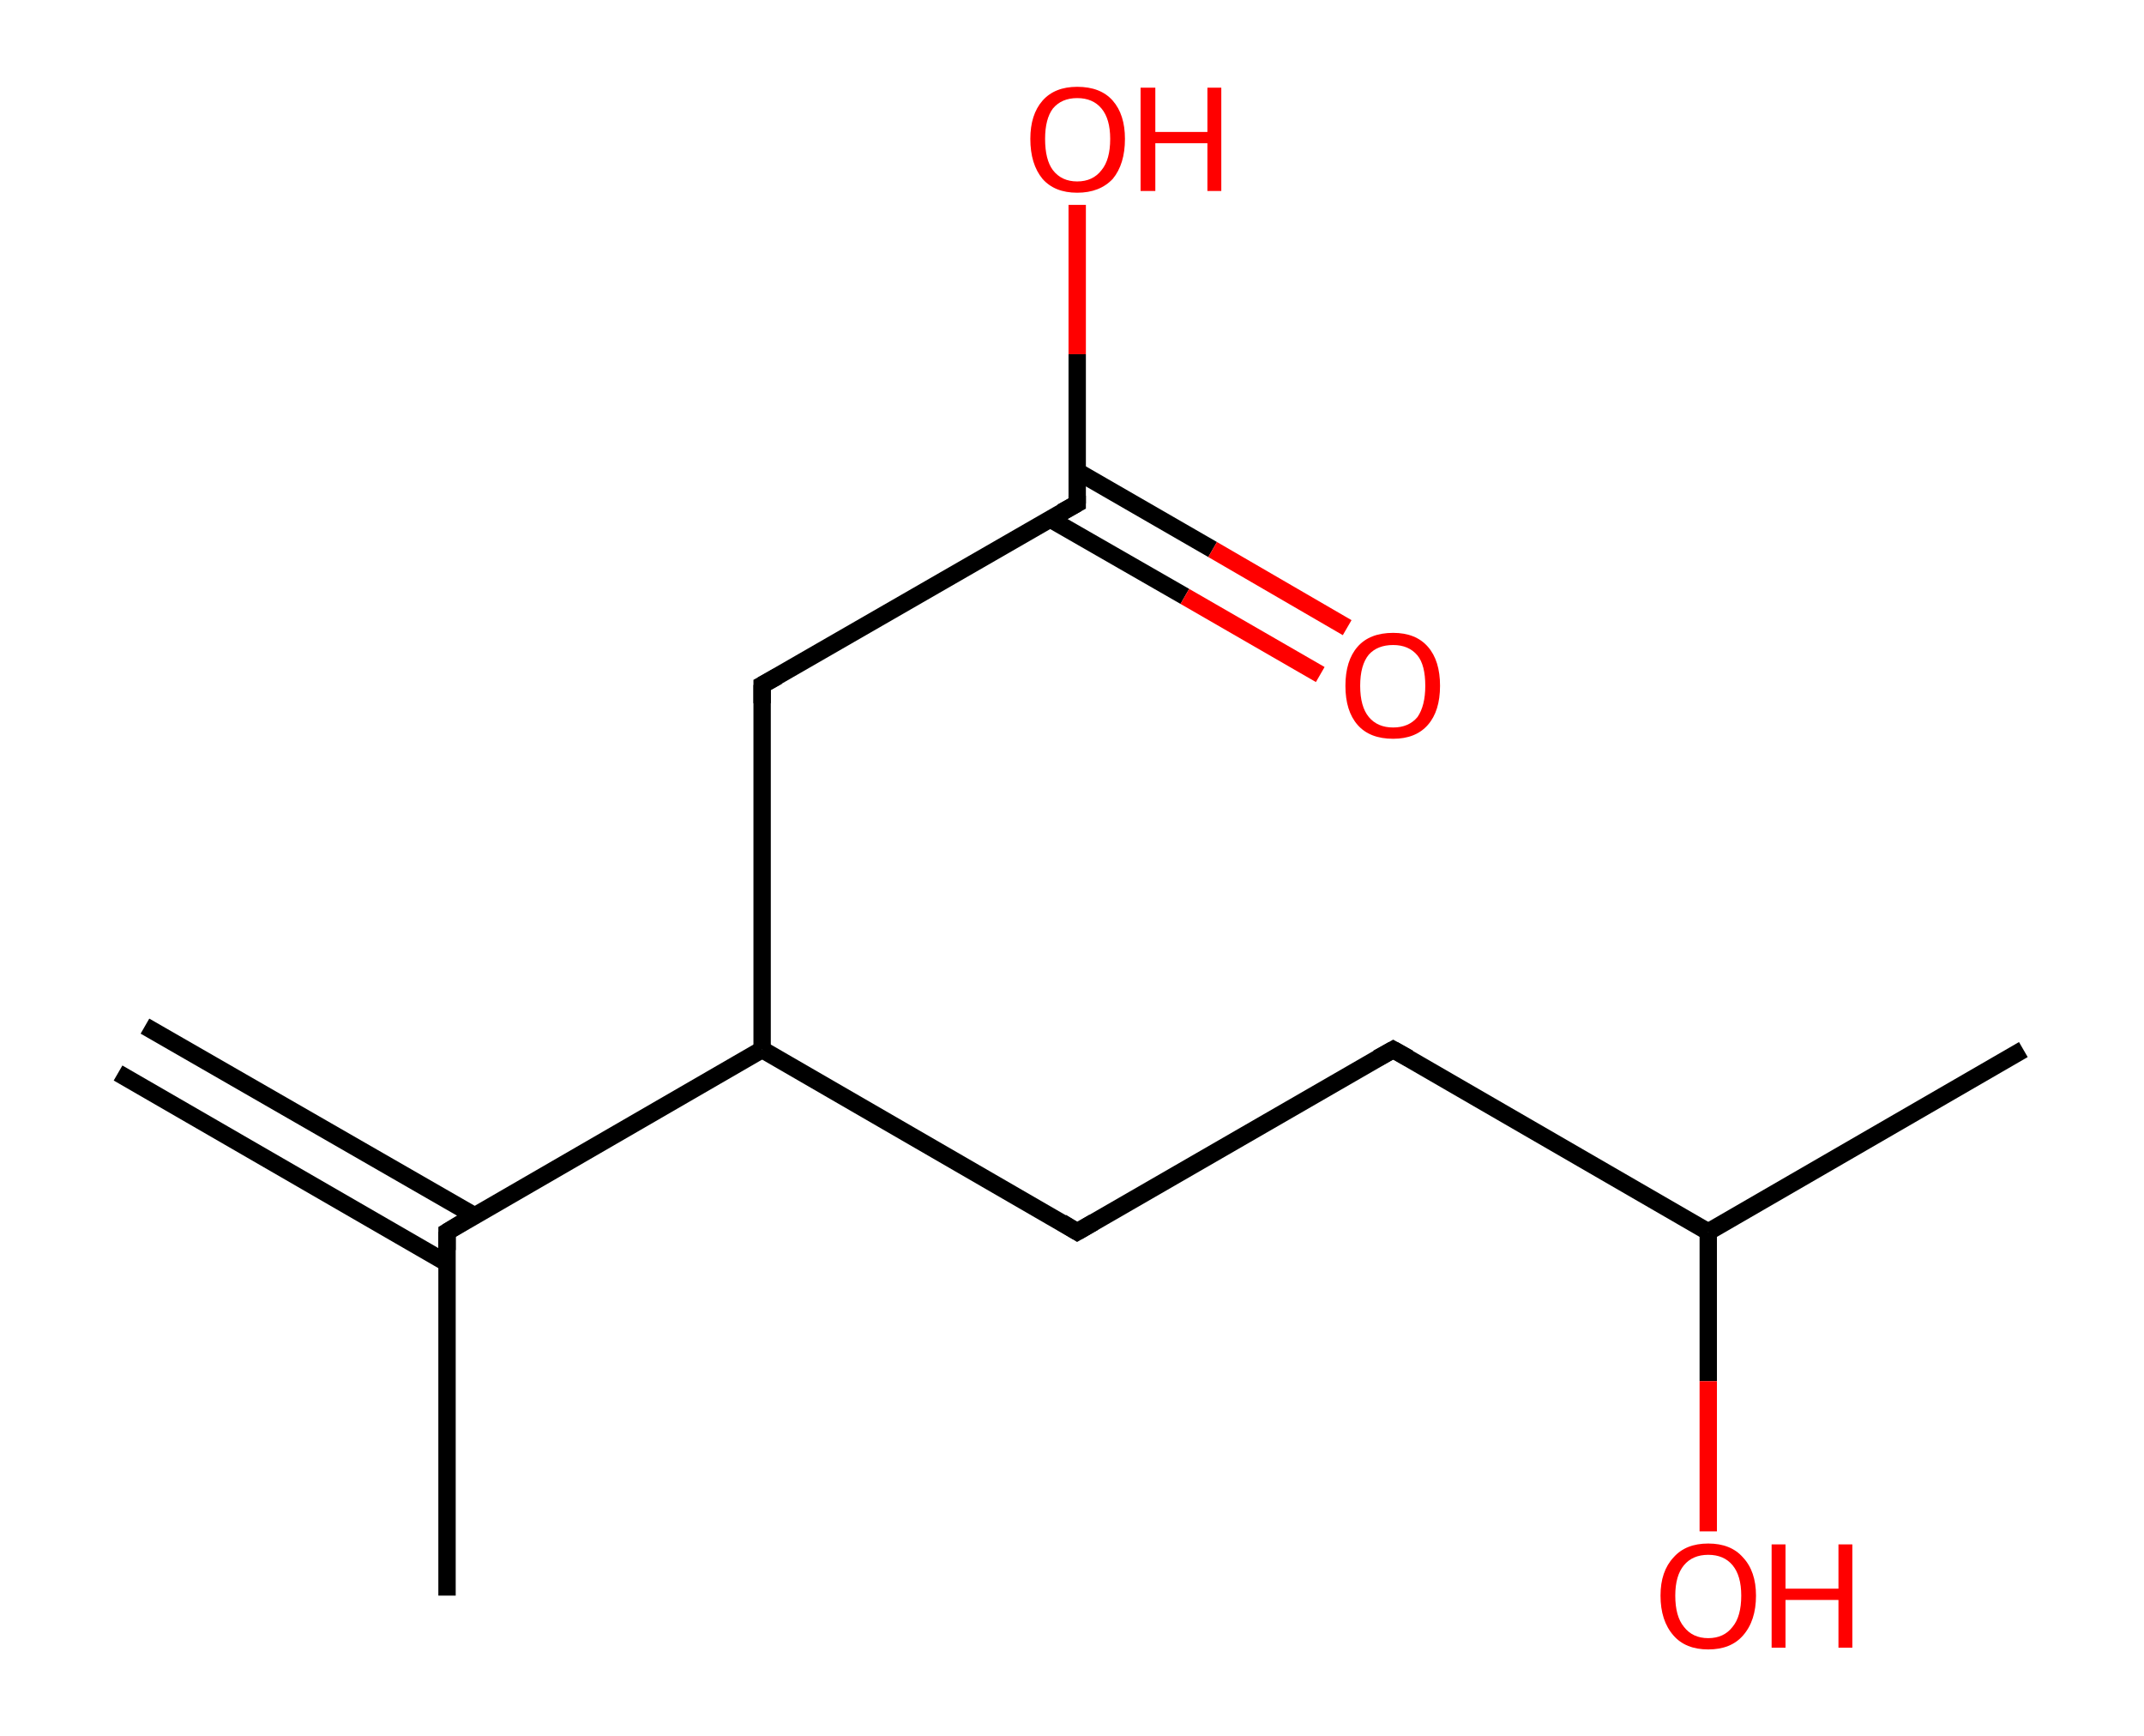 <?xml version='1.0' encoding='ASCII' standalone='yes'?>
<svg xmlns="http://www.w3.org/2000/svg" xmlns:rdkit="http://www.rdkit.org/xml" xmlns:xlink="http://www.w3.org/1999/xlink" version="1.1" baseProfile="full" xml:space="preserve" width="247px" height="200px" viewBox="0 0 247 200">
<!-- END OF HEADER -->
<rect style="opacity:1.0;fill:#FFFFFF;stroke:none" width="247.0" height="200.0" x="0.0" y="0.0"> </rect>
<path class="bond-0 atom-0 atom-1" d="M 16.7,118.2 L 54.6,140.0" style="fill:none;fill-rule:evenodd;stroke:#000000;stroke-width:2.0px;stroke-linecap:butt;stroke-linejoin:miter;stroke-opacity:1"/>
<path class="bond-0 atom-0 atom-1" d="M 13.6,123.6 L 51.5,145.5" style="fill:none;fill-rule:evenodd;stroke:#000000;stroke-width:2.0px;stroke-linecap:butt;stroke-linejoin:miter;stroke-opacity:1"/>
<path class="bond-1 atom-1 atom-2" d="M 51.5,141.9 L 51.5,183.8" style="fill:none;fill-rule:evenodd;stroke:#000000;stroke-width:2.0px;stroke-linecap:butt;stroke-linejoin:miter;stroke-opacity:1"/>
<path class="bond-2 atom-1 atom-3" d="M 51.5,141.9 L 87.8,120.9" style="fill:none;fill-rule:evenodd;stroke:#000000;stroke-width:2.0px;stroke-linecap:butt;stroke-linejoin:miter;stroke-opacity:1"/>
<path class="bond-3 atom-3 atom-4" d="M 87.8,120.9 L 124.1,141.9" style="fill:none;fill-rule:evenodd;stroke:#000000;stroke-width:2.0px;stroke-linecap:butt;stroke-linejoin:miter;stroke-opacity:1"/>
<path class="bond-4 atom-4 atom-5" d="M 124.1,141.9 L 160.5,120.9" style="fill:none;fill-rule:evenodd;stroke:#000000;stroke-width:2.0px;stroke-linecap:butt;stroke-linejoin:miter;stroke-opacity:1"/>
<path class="bond-5 atom-5 atom-6" d="M 160.5,120.9 L 196.8,141.9" style="fill:none;fill-rule:evenodd;stroke:#000000;stroke-width:2.0px;stroke-linecap:butt;stroke-linejoin:miter;stroke-opacity:1"/>
<path class="bond-6 atom-6 atom-7" d="M 196.8,141.9 L 233.1,120.9" style="fill:none;fill-rule:evenodd;stroke:#000000;stroke-width:2.0px;stroke-linecap:butt;stroke-linejoin:miter;stroke-opacity:1"/>
<path class="bond-7 atom-6 atom-8" d="M 196.8,141.9 L 196.8,159.1" style="fill:none;fill-rule:evenodd;stroke:#000000;stroke-width:2.0px;stroke-linecap:butt;stroke-linejoin:miter;stroke-opacity:1"/>
<path class="bond-7 atom-6 atom-8" d="M 196.8,159.1 L 196.8,176.4" style="fill:none;fill-rule:evenodd;stroke:#FF0000;stroke-width:2.0px;stroke-linecap:butt;stroke-linejoin:miter;stroke-opacity:1"/>
<path class="bond-8 atom-3 atom-9" d="M 87.8,120.9 L 87.8,78.9" style="fill:none;fill-rule:evenodd;stroke:#000000;stroke-width:2.0px;stroke-linecap:butt;stroke-linejoin:miter;stroke-opacity:1"/>
<path class="bond-9 atom-9 atom-10" d="M 87.8,78.9 L 124.1,58.0" style="fill:none;fill-rule:evenodd;stroke:#000000;stroke-width:2.0px;stroke-linecap:butt;stroke-linejoin:miter;stroke-opacity:1"/>
<path class="bond-10 atom-10 atom-11" d="M 121.0,59.8 L 136.5,68.7" style="fill:none;fill-rule:evenodd;stroke:#000000;stroke-width:2.0px;stroke-linecap:butt;stroke-linejoin:miter;stroke-opacity:1"/>
<path class="bond-10 atom-10 atom-11" d="M 136.5,68.7 L 152.1,77.7" style="fill:none;fill-rule:evenodd;stroke:#FF0000;stroke-width:2.0px;stroke-linecap:butt;stroke-linejoin:miter;stroke-opacity:1"/>
<path class="bond-10 atom-10 atom-11" d="M 124.1,54.3 L 139.7,63.3" style="fill:none;fill-rule:evenodd;stroke:#000000;stroke-width:2.0px;stroke-linecap:butt;stroke-linejoin:miter;stroke-opacity:1"/>
<path class="bond-10 atom-10 atom-11" d="M 139.7,63.3 L 155.2,72.3" style="fill:none;fill-rule:evenodd;stroke:#FF0000;stroke-width:2.0px;stroke-linecap:butt;stroke-linejoin:miter;stroke-opacity:1"/>
<path class="bond-11 atom-10 atom-12" d="M 124.1,58.0 L 124.1,40.8" style="fill:none;fill-rule:evenodd;stroke:#000000;stroke-width:2.0px;stroke-linecap:butt;stroke-linejoin:miter;stroke-opacity:1"/>
<path class="bond-11 atom-10 atom-12" d="M 124.1,40.8 L 124.1,23.6" style="fill:none;fill-rule:evenodd;stroke:#FF0000;stroke-width:2.0px;stroke-linecap:butt;stroke-linejoin:miter;stroke-opacity:1"/>
<path d="M 51.5,144.0 L 51.5,141.9 L 53.3,140.8" style="fill:none;stroke:#000000;stroke-width:2.0px;stroke-linecap:butt;stroke-linejoin:miter;stroke-opacity:1;"/>
<path d="M 122.3,140.8 L 124.1,141.9 L 126.0,140.8" style="fill:none;stroke:#000000;stroke-width:2.0px;stroke-linecap:butt;stroke-linejoin:miter;stroke-opacity:1;"/>
<path d="M 158.7,121.9 L 160.5,120.9 L 162.3,121.9" style="fill:none;stroke:#000000;stroke-width:2.0px;stroke-linecap:butt;stroke-linejoin:miter;stroke-opacity:1;"/>
<path d="M 87.8,81.0 L 87.8,78.9 L 89.6,77.9" style="fill:none;stroke:#000000;stroke-width:2.0px;stroke-linecap:butt;stroke-linejoin:miter;stroke-opacity:1;"/>
<path d="M 122.3,59.0 L 124.1,58.0 L 124.1,57.1" style="fill:none;stroke:#000000;stroke-width:2.0px;stroke-linecap:butt;stroke-linejoin:miter;stroke-opacity:1;"/>
<path class="atom-8" d="M 191.3 183.8 Q 191.3 181.0, 192.8 179.4 Q 194.2 177.8, 196.8 177.8 Q 199.4 177.8, 200.8 179.4 Q 202.3 181.0, 202.3 183.8 Q 202.3 186.7, 200.8 188.4 Q 199.4 190.0, 196.8 190.0 Q 194.2 190.0, 192.8 188.4 Q 191.3 186.7, 191.3 183.8 M 196.8 188.7 Q 198.6 188.7, 199.6 187.4 Q 200.6 186.2, 200.6 183.8 Q 200.6 181.5, 199.6 180.3 Q 198.6 179.1, 196.8 179.1 Q 195.0 179.1, 194.0 180.3 Q 193.0 181.5, 193.0 183.8 Q 193.0 186.2, 194.0 187.4 Q 195.0 188.7, 196.8 188.7 " fill="#FF0000"/>
<path class="atom-8" d="M 204.1 177.9 L 205.7 177.9 L 205.7 183.0 L 211.8 183.0 L 211.8 177.9 L 213.4 177.9 L 213.4 189.8 L 211.8 189.8 L 211.8 184.3 L 205.7 184.3 L 205.7 189.8 L 204.1 189.8 L 204.1 177.9 " fill="#FF0000"/>
<path class="atom-11" d="M 155.0 79.0 Q 155.0 76.1, 156.4 74.5 Q 157.8 72.9, 160.5 72.9 Q 163.1 72.9, 164.5 74.5 Q 165.9 76.1, 165.9 79.0 Q 165.9 81.9, 164.5 83.5 Q 163.1 85.1, 160.5 85.1 Q 157.8 85.1, 156.4 83.5 Q 155.0 81.9, 155.0 79.0 M 160.5 83.8 Q 162.3 83.8, 163.3 82.6 Q 164.2 81.3, 164.2 79.0 Q 164.2 76.6, 163.3 75.5 Q 162.3 74.3, 160.5 74.3 Q 158.7 74.3, 157.7 75.4 Q 156.7 76.6, 156.7 79.0 Q 156.7 81.4, 157.7 82.6 Q 158.7 83.8, 160.5 83.8 " fill="#FF0000"/>
<path class="atom-12" d="M 118.7 16.0 Q 118.7 13.2, 120.1 11.6 Q 121.5 10.0, 124.1 10.0 Q 126.8 10.0, 128.2 11.6 Q 129.6 13.2, 129.6 16.0 Q 129.6 18.9, 128.2 20.6 Q 126.7 22.2, 124.1 22.2 Q 121.5 22.2, 120.1 20.6 Q 118.7 18.9, 118.7 16.0 M 124.1 20.9 Q 125.9 20.9, 126.9 19.6 Q 127.9 18.4, 127.9 16.0 Q 127.9 13.7, 126.9 12.5 Q 125.9 11.3, 124.1 11.3 Q 122.3 11.3, 121.3 12.5 Q 120.4 13.7, 120.4 16.0 Q 120.4 18.4, 121.3 19.6 Q 122.3 20.9, 124.1 20.9 " fill="#FF0000"/>
<path class="atom-12" d="M 131.4 10.1 L 133.1 10.1 L 133.1 15.2 L 139.1 15.2 L 139.1 10.1 L 140.7 10.1 L 140.7 22.0 L 139.1 22.0 L 139.1 16.5 L 133.1 16.5 L 133.1 22.0 L 131.4 22.0 L 131.4 10.1 " fill="#FF0000"/>
</svg>

